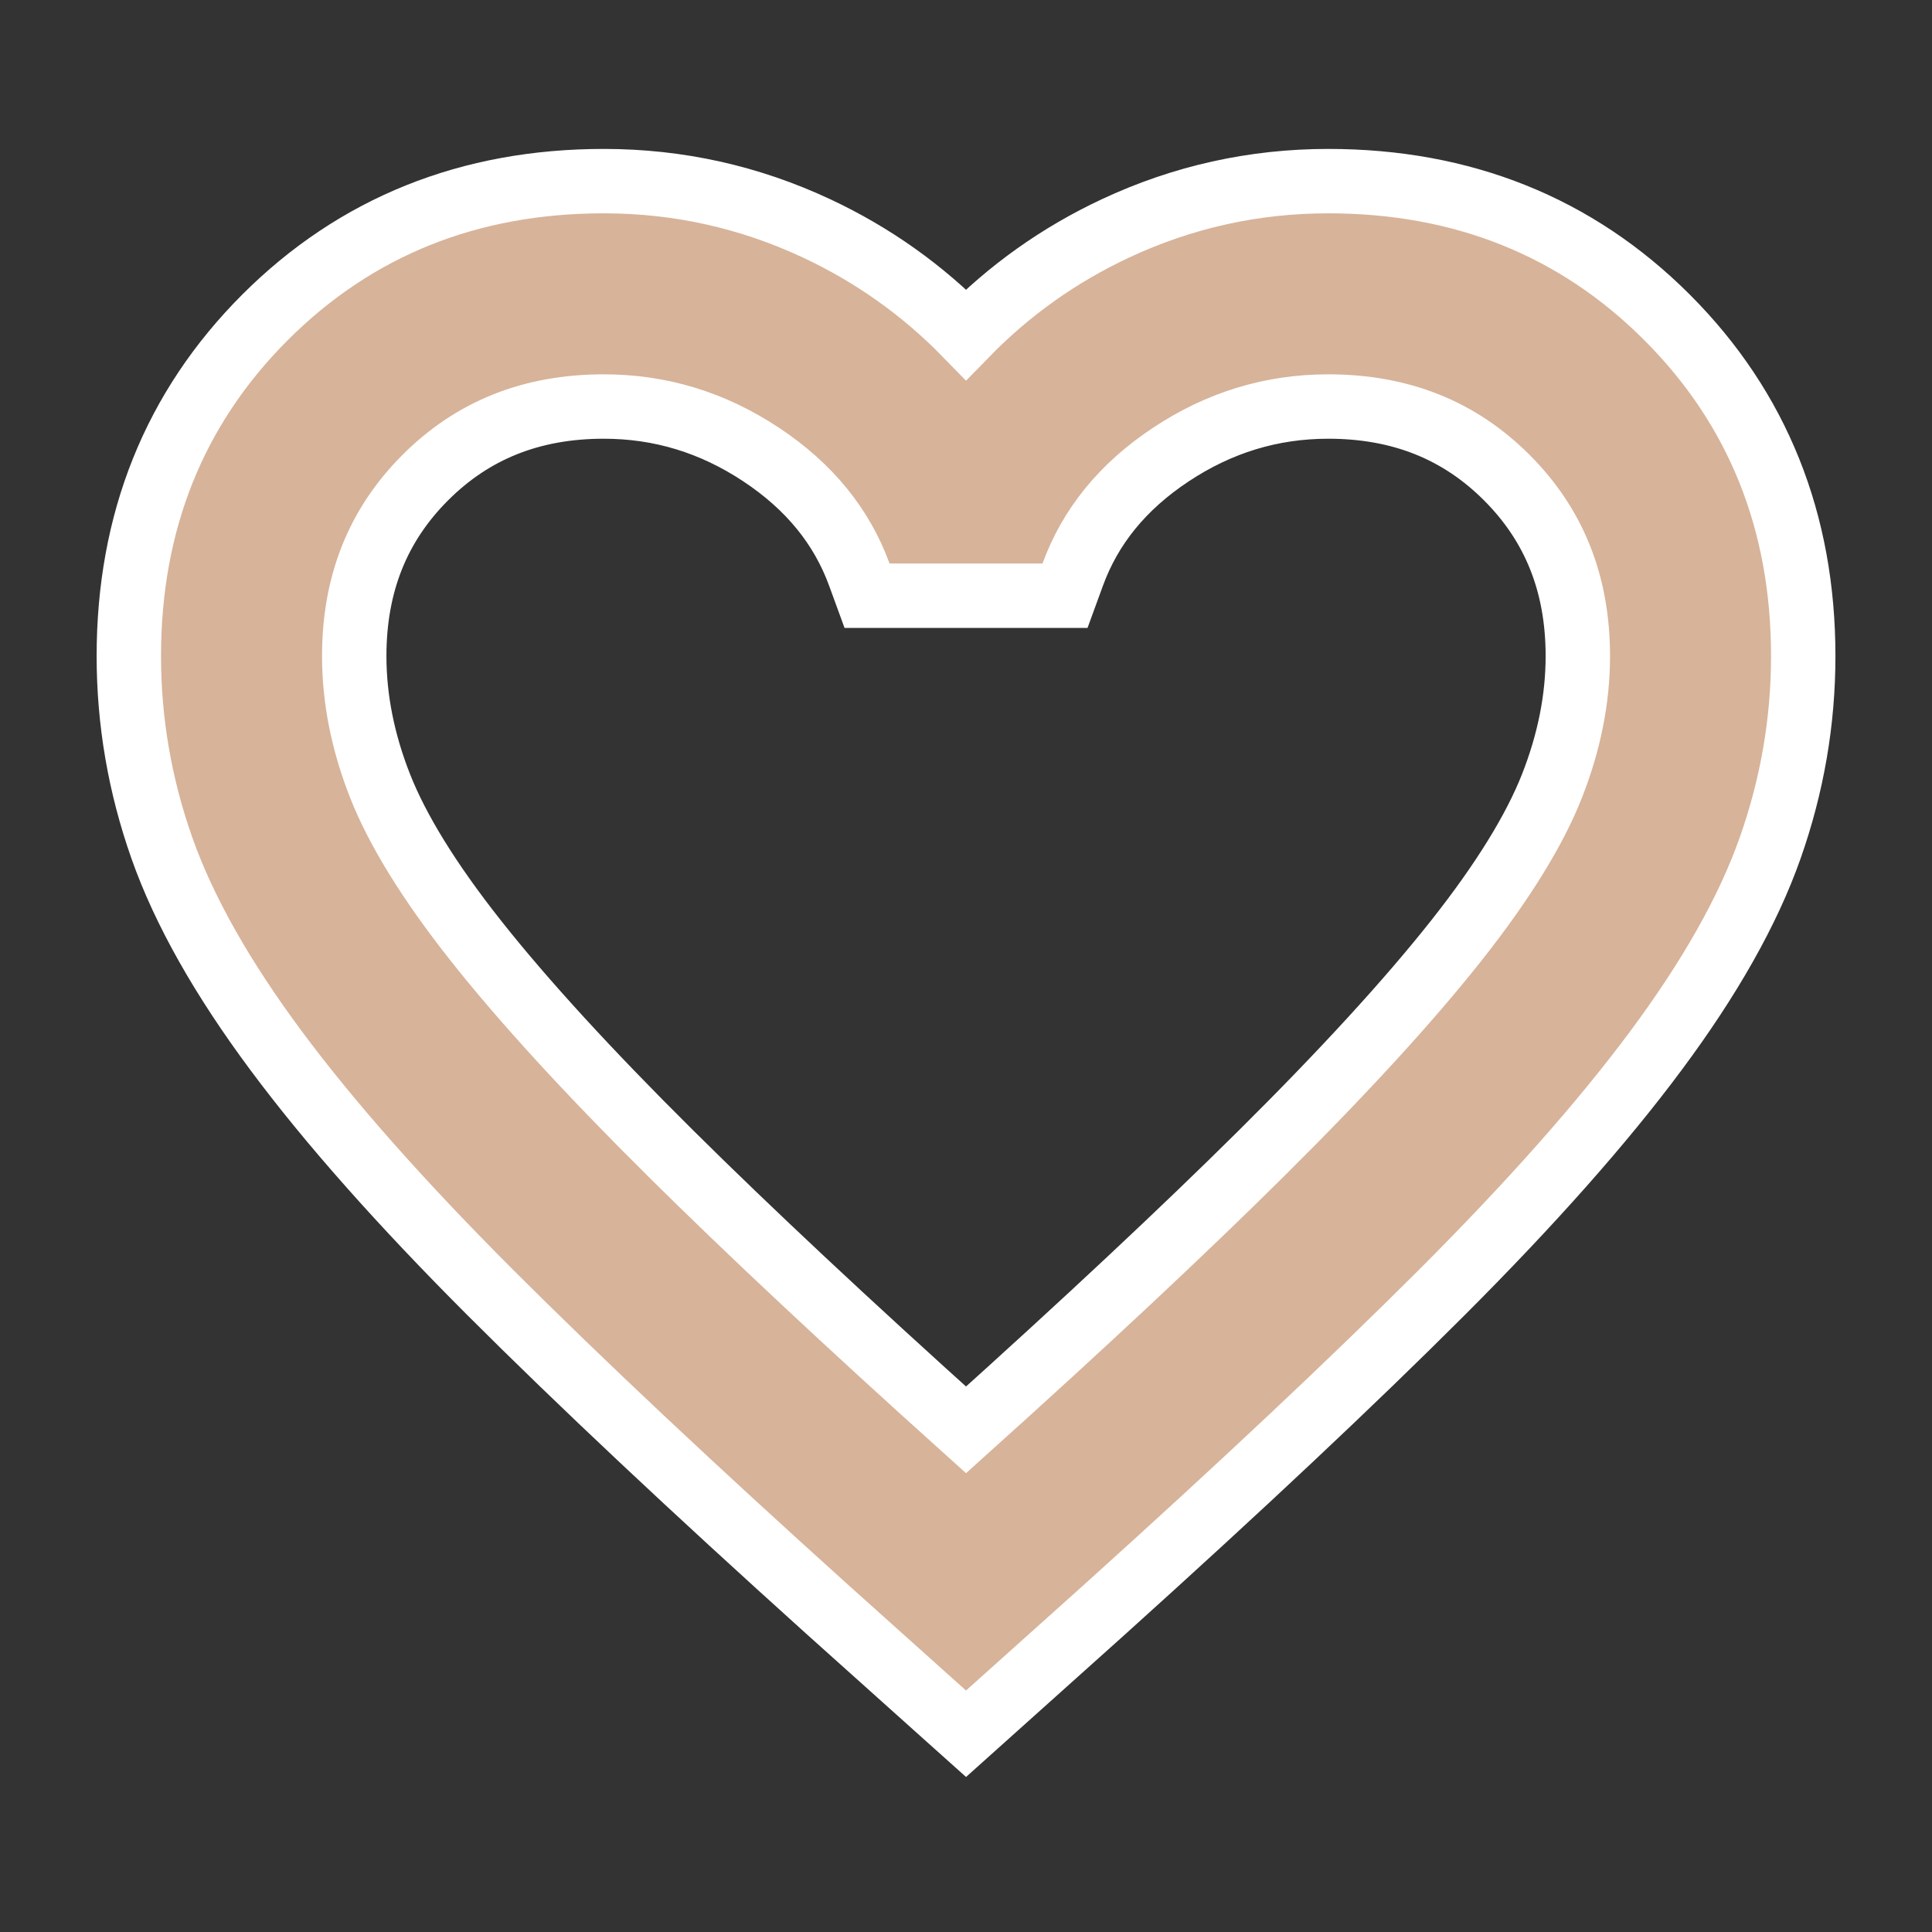 <svg width="60" height="60" viewBox="0 0 60 60" fill="none" xmlns="http://www.w3.org/2000/svg">
<rect x="0" y="0" width="60" height="60" fill="#333333" stroke="none"/>
<mask id="mask0_201_34" style="mask-type:alpha" maskUnits="userSpaceOnUse" x="0" y="0" width="60" height="60">
<rect width="60" height="60" fill="#D9D9D9"/>
</mask>
<g mask="url(#mask0_201_34)">
<path d="M29.333 53.245L30.001 53.843L30.668 53.245L34.293 49.995L34.295 49.993C38.511 46.194 42.004 42.911 44.77 40.145C47.542 37.373 49.765 34.867 51.428 32.627C53.091 30.389 54.286 28.29 54.975 26.332C55.658 24.394 56.001 22.406 56.001 20.375C56.001 16.209 54.594 12.679 51.77 9.855C48.947 7.032 45.416 5.625 41.251 5.625C38.938 5.625 36.731 6.115 34.639 7.094C32.891 7.913 31.343 9.013 30.001 10.39C28.658 9.013 27.111 7.913 25.362 7.094C23.271 6.115 21.064 5.625 18.751 5.625C14.585 5.625 11.055 7.032 8.231 9.855C5.407 12.679 4.001 16.209 4.001 20.375C4.001 22.406 4.343 24.394 5.026 26.332C5.716 28.29 6.91 30.389 8.573 32.627C10.236 34.867 12.46 37.373 15.231 40.145C17.998 42.911 21.49 46.194 25.706 49.993L25.708 49.995L29.333 53.245ZM32.376 18.5H33.075L33.315 17.843C33.859 16.356 34.858 15.113 36.365 14.115C37.872 13.117 39.493 12.625 41.251 12.625C43.503 12.625 45.327 13.365 46.794 14.832C48.261 16.299 49.001 18.122 49.001 20.375C49.001 21.697 48.737 23.041 48.196 24.414C47.662 25.768 46.684 27.369 45.217 29.223C43.75 31.076 41.739 33.274 39.172 35.821C36.749 38.224 33.693 41.086 30.001 44.406C26.309 41.086 23.253 38.224 20.83 35.821C18.262 33.274 16.251 31.076 14.785 29.223C13.318 27.369 12.34 25.768 11.806 24.414C11.265 23.041 11.001 21.697 11.001 20.375C11.001 18.122 11.741 16.299 13.208 14.832C14.675 13.365 16.498 12.625 18.751 12.625C20.508 12.625 22.129 13.117 23.636 14.115C25.143 15.113 26.142 16.356 26.687 17.843L26.927 18.5H27.626H32.376Z" fill="#D7B399" stroke="white" stroke-width="2"/>
</g>
</svg>
